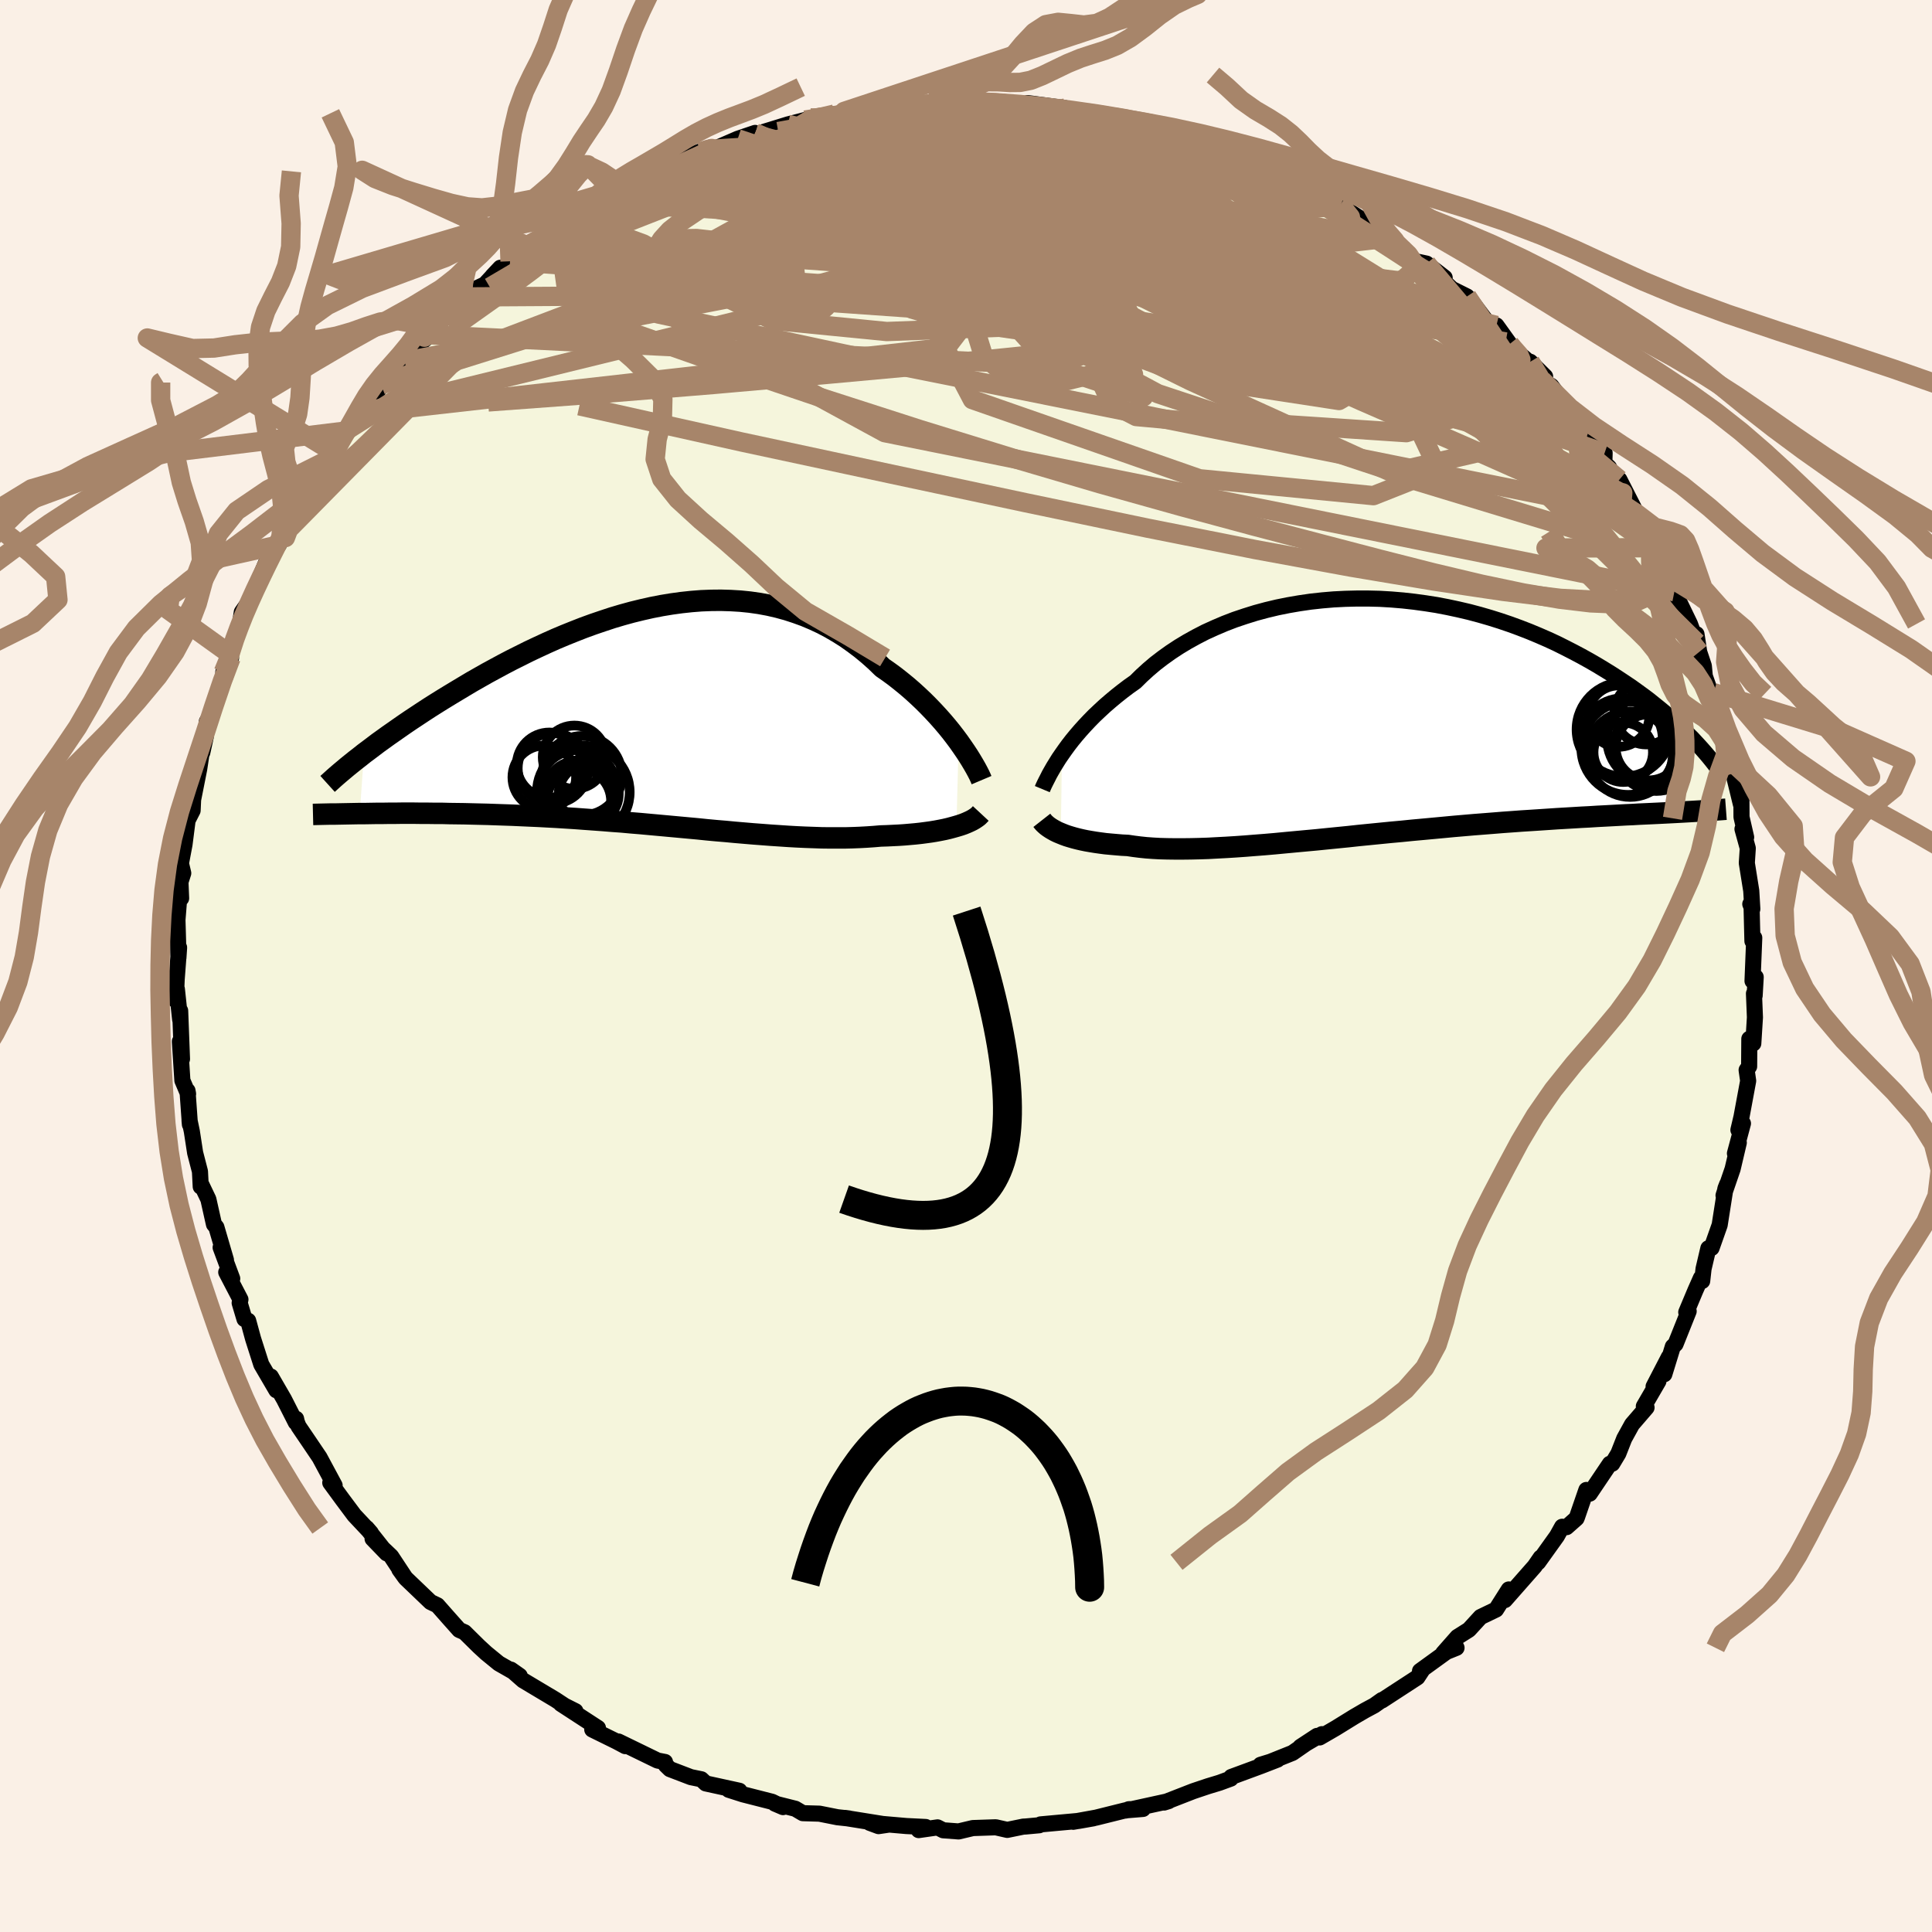 <svg xmlns="http://www.w3.org/2000/svg" width="500" height="500" viewBox="-100 -100 200 200"><defs><clipPath id="c"><path d="m30.35 2.67-.38-.51-.4-.52-.43-.53-.45-.53-.47-.53-.49-.53-.51-.53-.53-.53-.55-.52-.57-.52-.59-.51-.6-.49-.62-.49-.64-.47-.66-.46-.7-.68-.73-.65-.75-.62-.78-.59-.79-.56-.82-.52-.84-.49-.85-.45-.88-.41-.9-.38-.91-.33-.92-.3-.95-.26-.95-.22-.97-.18-.98-.14-.99-.1-1-.06-1.01-.03-1.01.01-1.02.04-1.02.08-1.03.11-1.02.14-1.03.17-1.03.2-1.02.23-1.02.25-1.02.28-1.01.3-1 .33-1 .34-.99.36-.97.38-.97.39-.95.4-.94.42-.93.43-.91.43-.9.45-.88.44-.86.45-.85.46-.83.45-.81.46-.79.45-.77.46-.75.45-.73.44-.72.44-.69.43-.68.43-.66.43-.65.43-.62.41-.62.42-.59.41-.57.4-.56.39-.54.39-.53.38-.5.38-.49.37-.47.35-.44 6.22h.57l.58-.01.6-.01h.61l.63-.01h.64l.66-.01h1.35l.7.01h.71l.73.01h.74l.75.02.77.01.78.01.8.02.81.02.84.02.84.03.86.03.88.03.88.04.9.04.91.04.92.05.94.05.94.06.95.06.95.07.97.07.97.07.97.08.98.07.98.09.98.08.98.09.99.09.98.09.98.09.98.09.98.09.97.1.97.09.96.08.95.09.94.08.94.08.93.07.91.07.91.06.89.06.88.05.87.04.86.03.84.03.82.01h1.6l.78-.02.76-.03.74-.04.73-.05.7-.06.64-.02.62-.03.61-.03.59-.04.58-.05.56-.05.55-.06.53-.07.51-.07.49-.08.48-.09.45-.09.43-.1.41-.11.39-.11"/></clipPath><clipPath id="b"><path d="m-31.27 3.77.33-.47.35-.48.38-.49.41-.5.43-.5.46-.51.48-.51.51-.52.54-.51.55-.51.59-.51.6-.5.63-.5.66-.5.68-.48.65-.64.69-.63.73-.62.77-.59.81-.58.85-.56.88-.53.92-.51.95-.49.99-.45 1.01-.43 1.04-.4 1.07-.36 1.09-.34 1.11-.3 1.13-.27 1.14-.23 1.16-.2 1.17-.17 1.19-.13 1.18-.1 1.2-.06 1.19-.03h1.2l1.19.03 1.19.07 1.19.1 1.17.13 1.17.16 1.15.18 1.15.22 1.12.24 1.11.26 1.09.29 1.07.31 1.05.33 1.03.35 1.01.37.98.38.96.4.94.41.91.42.88.44.86.44.83.44.81.45.78.45.76.46.73.45.71.46.68.45.67.45.64.46.62.45.6.45.57.46.56.45.53.44.52.45.49.44.47.43.45.43.43.43.42.41-1.17 7.67-.56.03-.58.03-.59.03-.62.03-.63.03-.65.03-.66.03-.68.04-.7.03-.72.04-.74.04-.75.04-.77.04-.79.05-.8.04-.82.05-.85.05-.86.05-.89.06-.9.06-.92.06-.95.06-.95.07-.98.07-.99.08-1.01.08-1.03.08-1.04.09-1.05.09-1.06.1-1.07.1-1.08.1-1.1.1-1.09.11-1.1.1-1.11.11-1.11.11-1.11.11-1.1.12-1.11.11-1.1.11-1.09.11-1.09.1-1.08.1-1.07.1-1.05.1-1.04.09-1.03.08-1 .08-.99.07-.97.06-.95.05-.92.05-.9.03-.87.02-.85.01h-.82l-.79-.01-.76-.02-.73-.04-.69-.05-.67-.07-.63-.08-.61-.09-.6-.03-.59-.05-.57-.05-.54-.05-.53-.07-.5-.07-.49-.08-.46-.08-.44-.09-.43-.1-.39-.1-.38-.11-.36-.11-.33-.12-.32-.13"/></clipPath><filter id="a"><feTurbulence baseFrequency=".05" numOctaves="3" result="noise" type="noise"/><feDisplacementMap in="SourceGraphic" in2="noise" scale="2"/></filter></defs><rect width="100%" height="100%" x="-100" y="-100" fill="linen"/><path fill="beige" stroke="#000" stroke-linejoin="round" stroke-width="1.667" d="m81.42 1.55.33-.4-.11 1.92-.07-.22.1 2.47-.17 2.7-.41-.48-.02 2.86-.26.37.16 1.12-.69 3.72-.32 1.36.47-.67-.83 3.1.4-1.11-.64 2.72-.94 2.74.37-1.16-.18.46-.59 3.76-.84 2.38-.33.03-.5 2.13-.14 1.26-.13-.32-.58 1.31-.94 2.24.25-.1-1.36 3.4-.28.26-.88 2.86.47-1.78-1.58 3.05.5-.55-1.51 2.6.28.13-1.5 1.74-.81 1.47-.61 1.55-.63 1.05-.25.01-2.08 3.09-.35-.38-.96 2.79-.06.15-1.03.91-.46-.04-.54.97-1.94 2.71.26-.49-.62.9-3.08 3.5.4-1.1-1.32 2.08-1.6.77-1.21 1.32-1.19.75-1.48 1.68 1.39-.56-.12-.25L47 72.98l.29-.19-.56.85-3.67 2.39-.01-.04-.79.56-.95.51-1.1.64-1.96 1.21-1.64.95.24-.34-2.23 1.31 1.72-1.13-2.54 1.76-2.7 1.08-.61.15 1.76-.54-1.7.66-3.09 1.14-.05.17-1.17.43-1.19.36-1.52.51-3.03 1.18.48-.15-4.48.98.36-.14 1.46-.03-1.84.15-3.01.75-2.37.43 2.09-.36-1.53.27-3.94.36-.14.09-1.42.13-.23.01-1.66.34-1.19-.27-2.37.08-1.48.35-1.59-.12-.59-.3-1.95.28.73-.32-2.01-.1-3.79-.33.92.34.94-.14-4.43-.71.44.06-1.21-.13-1.86-.37-1.72-.05-.78-.46-2.11-.53.84.36-1.13-.55-3.02-.77-1.47-.47 1.1.1-3.48-.76-.46-.43-1.08-.22-2.17-.83-.43-.42-.08-.32-.77-.15-4.05-1.97.71.48-.9-.48-2.52-1.24.59-.16-3.84-2.5 1.51.76-.81-.36-1.26-.83-3.35-2-1.26-1.11.91.64-.34-.24-1.82-1.04-1.31-1.07-.75-.69-1.49-1.47-.55-.24-1.14-1.28-1.12-1.27-.71-.34-2.57-2.46-.66-.91.59.82-1.44-2.18-1.92-1.82 1.46 1.51-2.07-2.62.44.51-1.72-1.83-1.21-1.62-1.28-1.75.45.28-1.56-2.9-1.04-1.54-1.14-1.68-.18-.46-.07-.32-.03.38-1.22-2.4-1.36-2.35.57 1.42-1.56-2.67-.85-2.66-.51-1.87-.38-.17-.5-1.67.08-.36-1.47-2.82.62.66-1.2-3.22.55 1.29-.99-3.39-.25-.3-.58-2.59-.75-1.57-.04.26-.08-1.57-.5-1.93-.34-2.21-.24-1.15.04.43-.25-3.5.06.33-.59-1.39-.26-4.04.22 1.82-.19-5v.92l-.34-3.16-.11 1.17.09-2.18.25-3.29-.07 1.05-.04-1.83-.06-2.08.22-2.75.16.51-.07-1.69.29-.91-.24-1.01.37-1.96.32-2.5.52-1.02.06-1.34-.11.73.73-3.68.35-2.31-.03.61.36-1.64.11-1.57.48-.81.54-1.89.92-2.03-.23-.4.8-1.46-.28-.51.71-1.75.41-.7.27-1.78.89-1.28 1.12-2.19-.4.49 1.34-3.16 1.52-2.05-.64 1.23.33-1.42.88-1.69.84-1.21 1.7-2.39-.53.86.84-2.01.69-.62.34-.31.66-.75 1.17-2.25 1.5-2.09-.16.29 1.63-1.66.71-1.31.32-.25 2.22-2.45-.1.25 1.54-1.8 1.09-.94-.59.25 2.03-2.32 1.75-1.48.14-.37.27-.32 2.07-.98 1.59-1.72-.81.86 2.52-1.96-.7.43 1.73-1.61 1.19-.51 1.76-.69 2.27-1.93-.35-.22 1.93-.66 1.16-.97.98-.72.53.02 1.21-.85.74-.01.13-.29 2.93-1.34 2.22-.66-.69-.16 2.96-1.17-1.18.48 1.63-.34 2.42-1.05 1.8-.61-.2.5.2-.33 3.4-1.05 1.95-.5.42-.15-.6.2 3.04-.62-.49.41 4.92-.81-3.42.12 4.33-.26 1.08-.29h1.5l2.32-.27h.02l-.12-.21 3.76-.1.9.02 1.63.25-.26-.18 3.48.36.73.09-1.19.14.81-.41 3.89.52.73.34 1.33.27 1.14-.07-.55.13 2.21.43 1.85.44.21-.2 1.46.41 1.67.2.33.26.64.25 4.5 1.39-2.11-.44 1.55.08 1.92 1.42 1.64.35.91.29 2.8 1.04.55.27-.93.05 2.76.82.48.67 2.82 1-.35.04.81.72.14-.06 2.93 1.91-.73-.54 3.03 1.95 1.05 1.06-.8-.78 2.16 2.13 1.26.27 1.87 1.45-1.08-.56 1.83 1.73 1.56.78.62.7 1.82 2.42.61-.12 1.38 1.92-.42-.21 3 2.59-.46-.54 1.54 1.53-.31.38.96.6 2.85 3.86.22.58-.59-1.45 2.04 3.74.99.2-.03 1.03.49.47 1.32 2.68-.25-1.42 2.13 4.17-.31-.63 1.53 2.62.29.89.2.34.44.41-.37.2 1.04 1.98.74 1.63 1.61 3.33.71 1.93-.03-.87.28 1.84.48 1.44.1 1.06.9 2.55.54.91-.53-1.75.97 3.13.56 1.45.75 3.7-.56-1.1v-.18l1.1 4.53.06-.58.01 1.93.48 2.09-.38-.85.55 1.99-.1 1.53.46 2.88.11 1.88-.21-.51.13.18.09 3.65.19-.34-.18 4.47.33-.4" filter="url(#a)"/><path fill="#fff" d="m-31.27 3.77.33-.47.35-.48.38-.49.41-.5.43-.5.46-.51.48-.51.51-.52.54-.51.55-.51.59-.51.6-.5.63-.5.66-.5.68-.48.65-.64.69-.63.73-.62.77-.59.81-.58.85-.56.88-.53.92-.51.95-.49.99-.45 1.01-.43 1.04-.4 1.07-.36 1.09-.34 1.11-.3 1.13-.27 1.14-.23 1.16-.2 1.17-.17 1.19-.13 1.18-.1 1.2-.06 1.19-.03h1.2l1.19.03 1.19.07 1.19.1 1.17.13 1.17.16 1.15.18 1.15.22 1.12.24 1.11.26 1.09.29 1.07.31 1.05.33 1.03.35 1.01.37.98.38.96.4.94.41.91.42.88.44.86.44.83.44.81.45.78.45.76.46.73.45.71.46.68.45.67.45.64.46.62.45.6.45.57.46.56.45.53.44.52.45.49.44.47.43.45.43.43.43.42.41-1.17 7.67-.56.03-.58.03-.59.03-.62.03-.63.03-.65.03-.66.03-.68.04-.7.03-.72.04-.74.04-.75.04-.77.04-.79.05-.8.04-.82.05-.85.05-.86.05-.89.06-.9.06-.92.06-.95.06-.95.07-.98.07-.99.08-1.01.08-1.03.08-1.04.09-1.05.09-1.06.1-1.07.1-1.08.1-1.1.1-1.09.11-1.1.1-1.11.11-1.11.11-1.11.11-1.1.12-1.11.11-1.1.11-1.09.11-1.09.1-1.08.1-1.07.1-1.05.1-1.04.09-1.03.08-1 .08-.99.07-.97.06-.95.05-.92.05-.9.03-.87.02-.85.01h-.82l-.79-.01-.76-.02-.73-.04-.69-.05-.67-.07-.63-.08-.61-.09-.6-.03-.59-.05-.57-.05-.54-.05-.53-.07-.5-.07-.49-.08-.46-.08-.44-.09-.43-.1-.39-.1-.38-.11-.36-.11-.33-.12-.32-.13" filter="url(#a)" transform="translate(41.2 -25.7)"/><path fill="#fff" d="m30.35 2.67-.38-.51-.4-.52-.43-.53-.45-.53-.47-.53-.49-.53-.51-.53-.53-.53-.55-.52-.57-.52-.59-.51-.6-.49-.62-.49-.64-.47-.66-.46-.7-.68-.73-.65-.75-.62-.78-.59-.79-.56-.82-.52-.84-.49-.85-.45-.88-.41-.9-.38-.91-.33-.92-.3-.95-.26-.95-.22-.97-.18-.98-.14-.99-.1-1-.06-1.01-.03-1.01.01-1.02.04-1.02.08-1.03.11-1.02.14-1.03.17-1.03.2-1.02.23-1.02.25-1.02.28-1.01.3-1 .33-1 .34-.99.36-.97.38-.97.39-.95.4-.94.42-.93.43-.91.43-.9.45-.88.44-.86.45-.85.46-.83.45-.81.46-.79.45-.77.46-.75.45-.73.44-.72.44-.69.43-.68.43-.66.43-.65.43-.62.41-.62.42-.59.41-.57.4-.56.39-.54.39-.53.38-.5.38-.49.37-.47.35-.44 6.22h.57l.58-.01.6-.01h.61l.63-.01h.64l.66-.01h1.35l.7.01h.71l.73.01h.74l.75.02.77.01.78.01.8.02.81.02.84.02.84.03.86.03.88.03.88.04.9.04.91.04.92.05.94.05.94.06.95.06.95.07.97.07.97.07.97.08.98.07.98.09.98.08.98.09.99.09.98.09.98.09.98.09.98.09.97.1.97.09.96.08.95.09.94.08.94.08.93.07.91.07.91.06.89.06.88.05.87.04.86.03.84.03.82.01h1.6l.78-.02.76-.03.74-.04.73-.05.7-.06.64-.02.62-.03.61-.03.59-.04.58-.05.56-.05.55-.06.53-.07.51-.07.49-.08.48-.09.45-.09.43-.1.41-.11.39-.11" filter="url(#a)" transform="translate(-31.11 -25.89)"/><g fill="none" stroke="#000" transform="translate(41.2 -25.7)"><path stroke-linejoin="round" stroke-width="1.667" d="m-33.3 7.39.1-.24.13-.28.15-.3.17-.33.18-.36.22-.39.23-.4.26-.42.28-.45.31-.45.33-.47.35-.48.38-.49.41-.5.43-.5.46-.51.48-.51.51-.52.54-.51.55-.51.59-.51.6-.5.63-.5.66-.5.68-.48.65-.64.69-.63.73-.62.77-.59.81-.58.85-.56.88-.53.92-.51.95-.49.99-.45 1.01-.43 1.04-.4 1.07-.36 1.09-.34 1.11-.3 1.13-.27 1.14-.23 1.16-.2 1.17-.17 1.19-.13 1.18-.1 1.2-.06 1.19-.03h1.2l1.19.03 1.19.07 1.19.1 1.17.13 1.17.16 1.15.18 1.15.22 1.12.24 1.11.26 1.09.29 1.07.31 1.05.33 1.03.35 1.01.37.98.38.96.4.94.41.91.42.88.44.86.44.83.44.81.45.78.45.76.46.73.45.71.46.68.45.67.45.64.46.62.45.6.45.57.46.56.45.53.44.52.45.49.44.47.43.45.43.43.43.42.41.39.42.37.4.36.4.34.39.32.38.3.37.29.37.27.36.25.35.24.34" filter="url(#a)"/><path stroke-linejoin="round" stroke-width="2.222" d="m-33.35 10.62.11.14.12.14.15.14.16.14.19.14.21.14.22.13.25.14.27.13.29.12.32.13.33.12.36.11.38.11.39.1.43.1.44.09.46.08.49.08.5.07.53.07.54.05.57.05.59.05.6.03.61.09.63.08.67.07.69.05.73.04.76.02.79.01h.82l.85-.01.87-.02.9-.03.92-.05.95-.05.97-.06.99-.07 1-.08 1.03-.08 1.04-.09 1.05-.1 1.07-.1 1.08-.1 1.09-.1 1.09-.11 1.1-.11 1.11-.11 1.1-.12 1.11-.11 1.11-.11 1.11-.11 1.1-.1 1.09-.11 1.1-.1 1.08-.1 1.07-.1 1.06-.1 1.05-.09 1.04-.09 1.03-.08 1.01-.08.99-.08.98-.07.95-.07.95-.06.92-.06.9-.06.89-.06.86-.05.85-.05.82-.05.8-.04.79-.05.77-.04.75-.04.74-.04.72-.04.7-.03.68-.04.66-.03.65-.03.63-.03.62-.03.59-.03.58-.03.56-.03.54-.03.53-.03.51-.03.5-.03.47-.03.46-.03.45-.03.43-.03.41-.03.4-.03" filter="url(#a)"/><circle cx="27.341" cy="3.148" r="4.838" clip-path="url(#b)" filter="url(#a)"/><circle cx="26.836" cy="3.578" r="3.076" clip-path="url(#b)" filter="url(#a)"/><circle cx="29.836" cy="2.158" r="4.67" clip-path="url(#b)" filter="url(#a)"/><circle cx="29.216" cy="-.522" r="3.29" clip-path="url(#b)" filter="url(#a)"/><circle cx="26.361" cy="-.167" r="3.178" clip-path="url(#b)" filter="url(#a)"/><circle cx="27.546" cy="3.773" r="4.426" clip-path="url(#b)" filter="url(#a)"/><circle cx="29.471" cy="3.063" r="3.42" clip-path="url(#b)" filter="url(#a)"/><circle cx="26.896" cy="1.213" r="4.888" clip-path="url(#b)" filter="url(#a)"/><circle cx="26.731" cy="2.193" r="4.196" clip-path="url(#b)" filter="url(#a)"/><circle cx="30.251" cy="3.183" r="4.4" clip-path="url(#b)" filter="url(#a)"/></g><g fill="none" stroke="#000" transform="translate(-31.11 -25.89)"><path stroke-linejoin="round" stroke-width="2.222" d="m32.72 6.65-.11-.26-.14-.3-.17-.33-.2-.37-.23-.4-.25-.42-.28-.45-.31-.47-.33-.48-.35-.5-.38-.51-.4-.52-.43-.53-.45-.53-.47-.53-.49-.53-.51-.53-.53-.53-.55-.52-.57-.52-.59-.51-.6-.49-.62-.49-.64-.47-.66-.46-.7-.68-.73-.65-.75-.62-.78-.59-.79-.56-.82-.52-.84-.49-.85-.45-.88-.41-.9-.38-.91-.33-.92-.3-.95-.26-.95-.22-.97-.18-.98-.14-.99-.1-1-.06-1.01-.03-1.01.01-1.02.04-1.02.08-1.03.11-1.02.14-1.03.17-1.03.2-1.02.23-1.02.25-1.02.28-1.01.3-1 .33-1 .34-.99.36-.97.38-.97.39-.95.4-.94.42-.93.43-.91.43-.9.45-.88.44-.86.45-.85.46-.83.45-.81.46-.79.45-.77.46-.75.45-.73.44-.72.44-.69.43-.68.43-.66.43-.65.43-.62.41-.62.42-.59.41-.57.4-.56.39-.54.39-.53.38-.5.38-.49.37-.47.35-.45.36-.44.34-.41.33-.41.33-.38.32-.37.31-.35.3-.33.29-.32.29-.31.28m67.62 3.06-.13.14-.15.15-.19.14-.21.14-.24.14-.27.13-.29.13-.32.13-.35.12-.37.11-.39.11-.41.11-.43.1-.45.09-.48.09-.49.08-.51.07-.53.07-.55.06-.56.05-.58.05-.59.04-.61.03-.62.03-.64.02-.7.06-.73.05-.74.04-.76.03-.78.02h-1.6l-.82-.01-.84-.03-.86-.03-.87-.04-.88-.05-.89-.06-.91-.06-.91-.07-.93-.07-.94-.08-.94-.08-.95-.09-.96-.08-.97-.09-.97-.1-.98-.09-.98-.09-.98-.09-.98-.09-.99-.09-.98-.09-.98-.08-.98-.09-.98-.07-.97-.08-.97-.07-.97-.07-.95-.07-.95-.06-.94-.06-.94-.05-.92-.05-.91-.04-.9-.04-.88-.04-.88-.03-.86-.03-.84-.03-.84-.02-.81-.02-.8-.02-.78-.01-.77-.01-.75-.02h-.74l-.73-.01h-.71l-.7-.01h-1.35l-.66.01h-.64l-.63.01h-.61l-.6.01-.58.01h-.57l-.55.01-.53.01-.52.01-.51.01-.49.01h-.48l-.46.01-.45.01-.43.01-.42.01" filter="url(#a)"/><circle cx="-8.87" cy="8.389" r="3.804" clip-path="url(#c)" filter="url(#a)"/><circle cx="-11.645" cy="5.424" r="3.65" clip-path="url(#c)" filter="url(#a)"/><circle cx="-8.505" cy="7.889" r="4.8" clip-path="url(#c)" filter="url(#a)"/><circle cx="-7.945" cy="8.084" r="3.11" clip-path="url(#c)" filter="url(#a)"/><circle cx="-9.43" cy="4.274" r="3.276" clip-path="url(#c)" filter="url(#a)"/><circle cx="-8.63" cy="6.189" r="4.11" clip-path="url(#c)" filter="url(#a)"/><circle cx="-12.55" cy="6.359" r="3.294" clip-path="url(#c)" filter="url(#a)"/><circle cx="-9.09" cy="7.619" r="4.088" clip-path="url(#c)" filter="url(#a)"/><circle cx="-8.96" cy="8.809" r="3.332" clip-path="url(#c)" filter="url(#a)"/><circle cx="-12.02" cy="5.089" r="3.372" clip-path="url(#c)" filter="url(#a)"/></g><g fill="none" stroke="#A7856A" stroke-linejoin="round" stroke-width="2"><path d="m-40.25-77.69.44-.4 1.24-.68 1.46-.76 1.48-.75 1.47-.7 1.47-.66 1.46-.64 1.41-.62 1.32-.59 1.12-.51.79-.39.36-.22-.09-.02-.44.11-.74.24" filter="url(#a)"/><path d="m-40.25-77.69.63-.36 1.79-.54 2.38-.55 2.79-.5 3.16-.42 3.57-.37 3.98-.37 4.4-.39 4.71-.41 4.94-.42 5.05-.39 5.12-.33L7.46-83l5.19-.25 5.09-.27 4.87-.26" filter="url(#a)"/><path d="m-16.66-87.57 2.01-.32 1.32-.14.97-.09.71-.03.51.07.27.16-.07.27-.52.41-.99.57-1.5.74-2 .95-2.59 1.19-3.24 1.43-3.95 1.66-4.65 1.88-5.31 2.08-6.03 2.32m68.87-9.48 1.42.36 1.3.43 1.05.42.77.39.57.35.41.33.23.29.01.23-.25.17-.54.1-.82.03-1.13-.03-1.46-.1-1.83-.18-2.26-.29-2.68-.41-3.14-.52-3.62-.66-4.18-.79-4.84-.93-5.47-1.08-5.68-1.25" filter="url(#a)"/><path d="m-40.6-77.91 1.69-.72 1.53-.74 1.52-.65 1.62-.6 1.78-.59 1.95-.64 2.13-.68 2.26-.72 2.3-.73 2.26-.69 2.17-.66 2.06-.6 1.92-.56 1.76-.52 1.57-.47 1.35-.4 1.14-.34.93-.27.57-.21.08-.09" filter="url(#a)"/><path d="m-9.19-88.59-.86.01 1.41-.08 1.98-.07 2.07-.04 2.01-.01 1.98.03 1.98.05 2 .08 1.97.1 1.87.12 1.71.13 1.48.11 1.25.09 1.01.08.79.06.58.04.28.02-.15-.05-.51-.16m-40.16 3.36.24.29 2.19.16 3.26.3 3.91.58 4.48.85 5.08 1.06 5.66 1.23 6.14 1.4 6.48 1.55 6.82 1.75 7.18 1.94 7.52 2.11 7.72 2.19 7.74 2.24m-92.2-8 1.73-.96 1.59-1.07 1.47-.96 1.44-.87 1.41-.8 1.34-.72 1.22-.64 1.1-.55.99-.49.87-.42.7-.34.43-.21-.03.01-.61.28-1.17.53-1.47.66" filter="url(#a)"/><path d="m44.26-75.11 1.54 1.48.63.94-.18.75-.82.73-1.35.79-1.89.85-2.48.91-3.14.91-3.84.9-4.58.87-5.35.84-6.11.81-6.91.78-7.72.78-8.55.8-9.38.86-10.26.91-11.16.91-12.18.9M71.55-42.35l.4 1.7-.69 1.48-1.9 1.01-3.23.35-4.6-.25-5.93-.72-7.24-1.08-8.52-1.43-9.85-1.81-11.22-2.23-12.6-2.63-13.98-2.98-15.39-3.3-16.82-3.75" filter="url(#a)"/><path d="m71.92-42.55-.1.69-.02 1.22-.28 1.29-.78 1.04-1.4.62-2.03.21-2.64-.11-3.21-.38-3.77-.65-4.34-.91-4.93-1.17-5.55-1.41-6.2-1.62-6.89-1.81-7.6-2.05-8.32-2.33-9-2.65-9.64-2.97-10.25-3.3-10.84-3.67-11.49-4.03m76-12.11.59.41.56.7.11.72-.44.68-1.03.63-1.63.59-2.25.54-2.88.52-3.57.51-4.3.5-5.06.51-5.82.53-6.58.51-7.36.47-8.17.36-9.02.24-9.95.16-11.07.2m56.21-17.4.58-.01.88.16.86.24.73.27.56.3.35.3.07.28-.2.28-.5.26-.83.23-1.22.2-1.67.14-2.16.07h-2.67l-3.15-.05-3.67-.08-4.26-.11-4.99-.12-5.71-.17-6.04-.34" filter="url(#a)"/><path d="m-40.25-77.69.67-.29 1.9-.35 2.58-.24 3.08-.05 3.56.12 4.05.25 4.57.34 5.1.39 5.55.47 5.93.55 6.19.65 6.4.74 6.58.82 6.78.84 6.93.81 6.99.77 6.94.81" filter="url(#a)"/><path d="m18.65-87.06 1.15.23.82.34.72.42.5.46.23.47-.04.51-.28.55-.56.58-.88.59-1.29.6-1.73.62-2.18.65-2.64.69-3.13.75-3.65.8-4.18.86-4.72.91-5.25.95-5.72.98-6.17.99-6.68 1-7.3 1.03-8.16 1.13" filter="url(#a)"/><path d="m-40.25-77.69.55-.32 1.52-.42 1.94-.35 2.22-.19 2.49-.05 2.81.06 3.15.13 3.5.17 3.8.22 4.02.27 4.18.33 4.32.41 4.45.47 4.58.53 4.7.59 4.8.65 4.86.68 4.89.7 4.91.68 4.87.65 4.75.61 4.59.55 4.45.55" filter="url(#a)"/><path d="m-42.52-75.76 1.66-1.32 1.59-.84 1.91-.72 2.2-.66 2.42-.62 2.62-.57 2.82-.56 3.04-.58 3.24-.61 3.4-.65 3.5-.66 3.5-.64 3.45-.6 3.38-.56 3.33-.52 3.26-.48 3.14-.44 2.86-.39 2.39-.41M-5.7-89.02l1.53-.18 1.04-.12 1.2-.08 1.37-.04H.81l1.24.04 1.04.05.81.07.57.07.36.07.16.09-.04.1-.31.13-.66.13-1.07.14-1.5.14-1.92.16-2.31.15-2.78.15-3.29.13-3.7.1m76.04 31.54.01.16.02.24-.06.37-.35.21-.79-.1-1.24-.42-1.68-.76-2.16-1.08-2.68-1.45-3.25-1.87-3.88-2.36-4.56-2.9-5.22-3.48-5.86-4.03-6.5-4.52-7.18-5.01m-58.32 5.49.49-.4 1.38-.67 1.69-.75 1.83-.74 1.96-.71 2.08-.71 2.22-.75 2.33-.79 2.37-.81 2.32-.8 2.19-.75 2-.66 1.78-.57 1.51-.49 1.16-.42.77-.34.66-.25" filter="url(#a)"/><path d="m-37.51-79.54.79-.48.65-.29.57-.21.5-.14.42-.07.24.05-.07.25-.52.53-1.02.85-1.53 1.22-2.02 1.61-2.53 1.98-3.08 2.36-3.76 2.78-4.45 3.16m37.26-21.83.45-.01 1.33-.16 1.51-.2 1.49-.2 1.45-.21 1.39-.19 1.3-.16 1.13-.13.86-.1.55-.04h.21l-.11.06-.48.12-.89.18-1.36.22-1.86.26-2.28.26-2.53.23" filter="url(#a)"/><path d="m-5.7-89.02 1.48-.18.88-.11.93-.07.97-.02.81.05.52.1.13.15-.29.19-.75.23-1.23.28-1.7.35-2.16.42-2.66.49-3.3.54-4.19.64-5.27.82m42.18-1.46 1.26.46 1.04.45.43.35.05.34-.24.35-.59.35-1.08.31-1.71.25-2.41.2-3.11.15-3.81.12-4.5.07-5.29.03-6.16-.03-6.98-.14-7.75-.25" filter="url(#a)"/><path d="m18.65-87.06.95.25.27.4-.21.54-.84.63-1.61.72-2.38.83-3.16.98-4.02 1.12-4.96 1.26-6.01 1.35-7.11 1.43-8.2 1.51-9.23 1.58-10.26 1.7" filter="url(#a)"/><path d="m67.89-48.93.1-.05-.06.7-.68.41-1.41-.09-2.18-.66-2.97-1.2-3.75-1.65-4.53-2.01-5.31-2.32-6.14-2.67-7.02-3.15-7.99-3.77-9.1-4.52-10.22-5.25-11.2-5.91M11-88.47l1.28.3 1.4.54 1.76.83 2.17 1.08 2.51 1.28 2.73 1.43 2.91 1.59 3.06 1.74 3.19 1.87 3.29 1.97 3.33 2.04 3.33 2.06 3.28 2.04 3.21 1.99 3.06 1.84 2.8 1.58 2.65 1.47M5.57-88.92l1.41-.1 1.53.18.94.24.3.23-.28.21-.76.22-1.24.27-1.8.3-2.41.34-3.09.36-3.85.4-4.72.48-5.63.55-6.26.49m4.23-3.02.41-.01 1.23-.15 1.33-.18 1.2-.18 1.02-.15.83-.11.59-.06h.23l-.24.09-.83.21-1.47.35-2.05.47-2.55.55-3.08.56" filter="url(#a)"/><path d="m6.76-89.06-.17.06 1.28.16 1.87.3 1.95.39 1.84.4 1.72.41 1.65.41 1.62.39 1.55.38 1.45.34 1.24.29.97.22.65.14.32.05.03-.04-.24-.12-.7-.26m-60.32 5.28.69-.21.83-.36.93-.41 1.04-.47 1.05-.47.92-.39.69-.27.44-.12.18.06-.07.21-.32.38-.6.54-.91.7-1.22.88-1.58 1.06-2 1.28-2.49 1.52-3.01 1.77-3.46 2.01-3.87 2.28m40.1-18.32-.76.07 1.73.09 2.51.2 2.78.31 2.92.43 3.06.53 3.26.63 3.43.71 3.56.79 3.6.84 3.55.87 3.45.85 3.28.81 3.05.74 2.84.65 2.74.6m-62.31-5.25.04.2 1.55-.12 2.19-.13 2.44-.01 2.67.11 2.93.19 3.19.27 3.39.36 3.52.46 3.64.54 3.76.6 3.86.64 3.94.64 4 .64 4.02.64 4.03.67 3.98.69 3.87.71 3.67.7 3.43.65 3.38.66" filter="url(#a)"/><path d="m15.13-87.71 1.22.24.74.14.5.14.2.18-.16.19-.61.21-1.14.19-1.75.15-2.39.1-3.05.06-3.74-.01-4.45-.11-5.19-.24-6.11-.33m36.03 1.48 1.82 1.1 1.9.95 1.97.98 1.97 1.06 1.94 1.13 1.93 1.2 1.98 1.25 1.99 1.28 1.91 1.23 1.75 1.13 1.52.99 1.3.81 1.02.6.68.35.17.04" filter="url(#a)"/><path d="m18.65-87.06 1.09.22.67.3.47.37.11.37-.34.35-.8.36-1.26.38-1.75.38-2.34.35-3.06.32-3.82.27-4.59.23-5.31.21-6.08.22-7.01.26-8.34.37" filter="url(#a)"/><path d="m56.29-64.39.35.43.59.67.21.51-.17.36-.48.29-.8.2-1.17.02-1.63-.22-2.15-.52-2.7-.8-3.26-1.09-3.82-1.38-4.41-1.66-5.01-1.94-5.67-2.24-6.39-2.55-7.11-2.87-7.77-3.24-8.45-3.59m20.53-3.26.6-.01.96.18.98.24.94.3.84.31.7.32.52.3.35.29.16.28-.07.25-.33.22-.67.16-1.05.12-1.44.06-1.85.02-2.26-.04-2.69-.09-3.13-.16-3.59-.24-4.02-.32-4.39-.41-4.7-.51-5.12-.58" filter="url(#a)"/><path d="m10.27-88.81-3.34.6-6.62 1.97-4.62 3.51 1.45 4.36L3.57-74l6.86 3.32 4.05 1.45 1.34-.53.7-1.89 1.75-2.33 2.98-1.92 3.31-1.01 2.69.05 1.65.94.46 1.46-1.31 1.53-4.36 1.14-8.71.48-12.17-.2-10.27-.54.16-.68 9.79-2.33-24.32-11.18m84.91 29.19 1.12 12.18-19.39-5.89-21.55-9.8-11.48-5.67.92-.94 9.53 1.66 12.47 2.38 10.96 2.08 7.36 1.31 3.71.45 1.14-.15.26.13 1.31 1.83 1.73 2.07-9.31-13.9" filter="url(#a)"/><path d="m-52.14-69.26 11.14-.07 12.71-4.6 7.21-3.97 7.09-3.2 8.18-1.84 8.08.39 6.29 2.73 2.64 3.71-1.96 2.31-4.96-.97-3.91-3.9.16-4.3 2.51-2.16 2.38-.09 20.37.26" filter="url(#a)"/><path d="m-3.36-89.29 36.8 18.55 10.92 7.06-5.73-2.26-15.22-4.13L4.98-72.3l-14.89.27-6.41 1.72 2.71 1.65 7.95.56 7.31-.75 2.21-1.79-3.93-2.71-8.86-3.4-13.63-2.83-11.36-1.81" filter="url(#a)"/><path d="M67.64-50.35 46.42-68.09 34.64-74l-13.92-4.43-11.43-3.33-5.57-1.42.29.88 4.37 2.96 5.42 4.07 2.84 3.62-2.18 1.81-6.27-.4-5.71-1.86.97-2.19 11.66-1.63 19.17-.07 9.73.6" filter="url(#a)"/><path d="m-3.38-89.29 8.62 3.83.83 4.44-10.4 3.21-9.18 1.25-.78-.57 7.62-.87 12.78.76 14.44 3.25 13.08 4.95 9.04 4.6 3.09 2.2-3.06-1.08-6.68-3.37-5.31-3.23 1.32-.27 9.7 4.2L55.11-59l7.61 3.56-4.31-7.11" filter="url(#a)"/><path d="m45.06-74.33 16.77 22.6-.52-.54-4.91-5.45-4.47-3.93-3.43-2.07-3.1-1.54-3.45-1.8-4.09-1.9-4.81-1.35-5.6-.35-6.34.46-6.44.63-5.07.19-1.81-.35 2.76-.44 7 .07 9.23.97 8.6 1.92 5.74 2.81 1.66 3.38-4.17 2.48-14.89-2.28L-6.1-71.8l-20.4-12.92" filter="url(#a)"/><path d="m-58.1-62.6 40.55-7.85-.31-2.9-5.7-1.47-4.34-.49-1.65.03.52.5 1.51 1.11 1.56 1.51 1.44 1.44 1.86.98 2.76.53 3.24.42 2.16.55-.43.37-2.73-.57-2.24-2.04 1.51-2.98 4.92-2 3.44 1.38 4.24 4.41 49.8-5.72" filter="url(#a)"/><path d="m-21.83-86.24 37.52 15.97 1.53 3.42-3.93-.55-1.32-2.68 2.97-2.71 4.76-1.48 2.98-.21-.75.52-4 .8-5.25.83-4.53.72-2.98.43-1.7.03-1.02-.26-.69-.14-.45.35-.04.74 1.26.4 4.37-.89 8.23-2.77 8.18-4.57 1.74-4.94 2.1-.67" filter="url(#a)"/><path d="M63.08-57.05 7.91-74.11l-13.44-5.18 5.23.28 10.65 3.13 8.87 3.27 4.93 1.97 2.61 1.1 2.82 1.43 3.9 2.41 3.58 2.97.91 2.35-3.18.64-6.72-1.56-8.04-3.47-6.74-4.5-3.85-4.49-.97-3.6.76-2.15 1.49-.29 2.71 1.99 6.56 4.48 13.05 6.49 17.65 8.7 24.96 24.66" filter="url(#a)"/><path d="m12.92-88.14-6.52-.42-.31 1.68 5.79 4.75 6.54 5.83 3.63 4.01.22.79-2.92-1.86-6.24-2.76-9.34-1.93-10.46-.23-8.44 1.26-4.95 2.15-4.75 2.86-10.9 4.02-16.98 5.33-11.51 7.28" filter="url(#a)"/><path d="M5.57-88.92.84-75.31l3.42 8.32.72-1.27 2.52-4.9 3.84-4 2.62-1.72.02.09-1.92.82-2.19.7-1.36.23-.71-.2-1.09-.33-2.18-.14-2.99.15-2.77.22-1.7-.18-.92-.89-1.42-1.38-2.95-1.01-3.77.22-2.28 1.43.22 1.16.97-1.61 18.65-9.32" filter="url(#a)"/><path d="m-55.47-65.34 64.01 3.15 9.84 3.27-3.11-2.17-.43-3.18.43-1.71-1.42-.14-1.95.66-.3.59.87-.19-.8-1.33-4.5-2.3-6.82-2.54-4.83-1.54 1.18.94 8.17 4.58 14.98 8 24.45 8.11 19.37-4.46" filter="url(#a)"/><path d="m-47.2-72.95 59.72 4.31 10.76-2.5-.02 2.03-1.28 3.31.1.95 2.04-1.79 3.52-2.79 4.15-2.07 3.87-.88 2.81-.16 1.66.11 1.26.58 1.57 1.34 1.01 1.15-1.69-.9-1.58-.99 22.38 14.2" filter="url(#a)"/><path d="m-37.51-79.54 26.89-5.37 10.87-.57 11.39 3.13 12.62 5.9 11.67 6.71 8.44 5.23 3.61 2.22-1.7-1.06-6.23-3.57-8.98-4.78-9.51-4.59-8.05-3.33-5.25-1.55-1.84.14 1.5 1.34 4.38 2.06 6.63 2.73 8.41 3.82L37-66.01l8.4 4.85-.23.48-21.44-8.16-57.65-12.55" filter="url(#a)"/><path d="m38.18-79.41-44.36 7.79L.66-58.63l23.5 8.19 18.01 1.75 6.74-2.67-2.04-4.31-6.28-3.87-7.29-2.47-7.4-1.28-8.04-.97-8.97-1.66-8.82-2.87-6.58-3.94-2.75-4.28.95-3.7 2.96-2.36 3.3-.57L1.6-82.2l5.02 3.36 5.69 4.31 6.09 3.32 37.47 6.61" filter="url(#a)"/><path d="m38.64-78.65-24.81-5.53 1.22 1.29 7.34 4.87 6.17 6.21L32.28-66l1.03 3.97-2.36 1.05-5.89-2.08-7.71-4.12-6.94-4.29-5.04-3-4.52-1.67-5.36-1.48-3.99-2.15 1.34-2.18.46.06-33.55 4.2" filter="url(#a)"/><path d="M75.9-32.51 56.91-55.9l-8.55-5.22-11.24-1.43-14.85-1.32L8-65.46l-9.6-1.38L-5.58-68l.01-1.43 1.72-2.11 1.84-2.7 1.23-2.81.27-2.38-.96-1.66-2.24-.93-3.23-.36-3.45.07-2.63.42-.65.61 2.39.51 6.03.35 9.4.93 12.06 2.9 12.89 3.04-8.45-13.05" filter="url(#a)"/><path d="m-36-80.24 46.83 8.68 5.65 3.15-9.65 2.16-15.03.57-11.81-1.16-4.84-2.38 1.12-2.54 4.12-1.7 4.49-.55 3.16.13 1.08.04-.85-.66-1.77-1.46-1.52-1.84-1.13-1.34-1.78.12-2.83 1.89-5.12 3.82-34.66 13.16" filter="url(#a)"/><path d="m-9.19-88.59 41.12 16.56 10.23 4.97-4.35-1.67-5.43-1.38-2.22.6-.82 1.06-2.29-.14-4.71-1.82-6.02-2.85-5.45-2.84-3.59-2.08-1.59-1.05-.42-.19-.46.4-1.55.87-3.1 1.34-3.95 1.67-2.95 1.44.14.17 3.59-2 5.13-3.81 6.12-3.1 13.82 2.37L54.3-66.19" filter="url(#a)"/><path d="m54.3-66.19-19.78-4.66-19.17.77-2.03 5.33 4.02 3.51-.42-1.14-6.03-4.49-7.53-5.01L-2-75.35l-2.39-1.33-.67.21-.25.71.08.51 1.46.25 3.77.31 5.39.48 3.79.23-2.6-.48-10.32-.42-4.18.88 46.7-4.71" filter="url(#a)"/><path d="m-16.06-87.77-2.27 12.54 14.6.79 5.58.51-.61 2.04-1.87 1.69.13.08 3.4-1.14 5.85-1.35 6.01-.93 3.49-.61-1.03-.72-6.03-1.06-9.54-1.2-9.73-.81-5.89.19 1.09 1.46 8.78 2.31 12.29 1.84-.65-.06-53.01-2.36" filter="url(#a)"/><path d="m-18.43-87.12 24.86 5.57 1.92 5.19-5.14 1.45-1.08.74 3.1 1 4.19.42 3.61-.63 3.16-1.03 3.54-.31 4.57 1.01 5.4 1.94 5 1.78 2.62.62-1.81-.73-7.4-1.48-12.27-1.73-12.73-2.15-3.76-2.99 14.44-2.96 19.26-.54" filter="url(#a)"/><path d="m-7.2-89.02 15.84 1.68 10.74 4.91 5.54 5.46 1.16 2.96-.09.51.64-.29 1.34.3 1.4 1.36 1.34 2.2 1.77 2.47 2.62 2.13 3.25 1.23 2.88-.03 1.3-1.38-1.27-2.44-4.41-2.85-7.99-2.47-12.04-1.45-16.02-.1-17.85 1.36-13.99 2.59-.82 3.37 25.27 5.43 76.05 15.26" filter="url(#a)"/><path d="m47.68-72.71 11.49 13.64-2.09.24-8.98-2.5-11.51-3.64-10.21-4.42-7.81-3.97-6.11-1.93-4.43 1.06-1.21 3.71 3.02 4.67 5.04 3.18 1.99-.14-4.42-3.27-7.33-3.7-2.61-.16-4.52 5.9-60.87 6.86" filter="url(#a)"/><path d="m-23.63-85.63 25.67 8.62-7.63-.72-4.44-2.16 3.54-.58 7.94 1.03 7.22 1.61 3.23 1.24-.92.43-2.89-.11-2.22.27.04 1.48 2.25 2.42 2.45 1.45-2.17-.91-15.78.77-55.54 13.61" filter="url(#a)"/><path d="m-16.48-87.62 33.41 10.94-.07-.01-4.45-.09-1 1.77 1.68 3.17.57 2.78-2.55.62L6.5-70.5l-4.29-3.81-2.38-3.99-.52-2.92.12-1.29-.66.15-2.24 1.05-3.47 1.24-3.2.77-1.06-.05 1.44-.7 1.43-.88-1.47-1.14 1.46-2.28 25.53-3.12" filter="url(#a)"/><path d="M71.28-43.3 56.94-53.5 36.66-64.78l-11.39-4.41-3.74.04.26 1.63 1.93 1.5 1.94.41.34-1.05-2.26-2.28-4.55-2.82-5.23-2.52-4.05-1.66-1.93-.7-.24-.14.35-.2.23-.81.19-1.64.41-2.1.17-1.69-1.28-.08-2.38 2.99 6.4 8.51 54.28 18.69" filter="url(#a)"/><path d="m63.67-55.6-8.08.3-25.12-6.8-19.12-3.72-8.1-1.32-1.16-1.34 2.17-1.94 3.68-1.57 3.72-.14 2.34 1.6.5 2.94-.51 3.53-.12 3.33 1.15 2.5 2.6 1.35 4.18.38 6.3.13 8.53.56 8.95.6 4.91-1.52-4.83-6.34-19.93-10.57-47.56-12.43" filter="url(#a)"/><path d="m-44.28-75.07 50.19 3.56 9.91 4.96-1.47-.02-.91-.49-1.59 1.49-3.49 2.56-2.75 1.72 1.27-.19 5.77-1.94 7.79-2.7 6.57-2.34 3.21-1.42-1.21-.87-6.08-1.53-9.23-2.99-4.45-2.45 15.11 4.91 43.53 23.88" filter="url(#a)"/><path d="M73.33-38.74-8.41-55.21l-21.33-11.61-2.31-5.82 3.67-1.9 6.69-.25 8.21.67 8.12 1.88 6.61 3.03 4.18 3.26 1.94 2.15 1.13.18 1.84-1.85 2.01-3.3-.94-4.11-6.7-4.32-10.14-3.55-4.2-1.22 14.78 3.29 49.76 12.37" filter="url(#a)"/><path d="M63.45-56.18 31.77-71.65l-12.65-2.13-.38.55 5.04.97 6.56 1.88 3.95 2.33-1.68 1.37-6.98-.59-8.73-2.29-6.45-2.68-2.26-1.69 1.52-.06 4.84 1.28 8.32 2.05 8.46 2.53-5.63.87-53.38-16.98" filter="url(#a)"/><path d="m37.83-79.37-48.26 6.18 4.71 3.06 19.7 2.73 17.78 2.84 10.77 1.87 3.04-.14-3.72-2.06-8.64-2.86-11.07-2.33-10.45-.98-6.54.58-.08 1.92 6.82 2.8 11.27 2.92 11.06 1.94 6.06-.35L39-64.73l-6.72-6.04-6.62-6.31-1.51-4.09.75-2.43-7.71-3.87" filter="url(#a)"/><path d="M69.46-46.81 38.1-67.36l-14.58-4.63-10.22-1.65-2.67-.85 3.43-.33 5.46.72 3.89 2.23.36 3.45-3.27 3.75-5.52 2.97-5.85 1.43-4.6-.51-2.74-2.42-1.18-3.82-.51-4.05-.3-2.51 2.11.82 11.57 5.2 27.22 8.11 18.94-1.19m-63-28.65.93-.52 1.63-.52 1.56-.53 1.4-.74 1.31-1.05 1.23-1.34 1.18-1.43 1.17-1.24 1.21-.79 1.28-.24 1.33.13 1.34.15 1.33-.17 1.32-.61 1.35-.89 1.4-.86 1.42-.58 1.38-.2 1.43.01 1.86-.62" filter="url(#a)"/><path d="m-3.36-89.29.91-1.15 1.64-.55 1.56-.39 1.37-.16 1.25.01 1.15.07 1.09-.01 1.1-.22 1.18-.47 1.29-.62 1.35-.65 1.34-.55 1.28-.42 1.24-.39 1.26-.51 1.37-.79 1.47-1.08 1.54-1.23 1.53-1.06 1.43-.7.99-.42-36.59 12.11 3.1-.16 2-.04h1.56l1.31.03 1.21.12 1.22.19 1.27.23 1.29.24 1.27.27 1.2.34 1.11.41 1.03.46.98.45 1.01.41 1.09.41 1.17.47 1.16.56 1.01.64.8.68.69.6 1.22.46-49.68 13.41.89-1.63.83-1.08.65-1 .54-1.07.53-1.12.66-1.05.83-.91.99-.78 1.06-.71 1.04-.7.99-.72.96-.72.96-.7 1.01-.68 1.02-.73 1.02-.82 1.03-.98 1.06-1.12 1.11-1.13 1.09-.95.97-.59.93-.29 1.8-.42m-21.17 7.1-1.25.01-1.66-1.11-1.62-.76-1.32.18-1.14.81-1.14 1.03-1.2 1.03-1.21.99-1.18.95-1.12.89-1.08.76-1.1.62-1.17.46-1.28.31-1.38.23-1.44.22-1.45.3-1.4.46-1.35.63-1.32.69-1.34.61-1.39.45-1.44.27-1.26-.49 29.5-8.71-2.62-2.68-1 1.01-.96 1.19-1.27.75-1.54.42-1.65.32-1.59.31-1.5.3-1.44.16-1.52-.11-1.66-.36-1.87-.53-2.06-.63-2.13-.68-1.84-.73-1.33-.85 17.04 7.81 1.3-.7 1.37-1 1.26-.98 1.15-.87 1.06-.81.99-.76.92-.72.91-.65.93-.62.98-.6 1.06-.61 1.13-.66 1.16-.68 1.14-.7 1.1-.68 1.09-.63 1.1-.57 1.14-.52 1.18-.48 1.16-.43 1.15-.43 1.29-.53 1.72-.8 2.07-.99" filter="url(#a)"/><path d="m-47.2-72.95-.14-3.95 1.29-1.31 1.43-1.04 1.26-1.11 1.08-1.19.92-1.27.81-1.29.75-1.24.76-1.14.77-1.13.77-1.32.77-1.66.74-2.04.76-2.25.79-2.14.82-1.86.81-1.68.81-1.84.98-2.27 1.44-2.5 2.05-1.58-7.35-2.75-1.56 3.62-1.08 2.56-1.39 1.72-1.41 1.36-1.12 1.5-.77 1.75-.6 1.85-.61 1.77-.7 1.61-.8 1.55-.79 1.66-.71 1.95-.55 2.32-.39 2.61-.3 2.68-.33 2.42-.48 1.88-.69 1.27-.85.83-.87.8-.72 1.22-.41 1.83-.13 1.49-3.92 4.17-1.43-1.48-1.56-.28-1.56.18-1.46.47-1.48.53-1.6.46-1.75.32-1.96.17-2.19.06-2.31.1-2.29.25-2.19.34-2.22.05-2.48-.56-2.21-.53 19.36 11.88 1.09-1.95.85-1.49.71-1.26.7-1.18.78-1.12.86-1.07.91-1.02.9-1.02.85-1.03.8-1.1.75-1.15.75-1.19.76-1.18.81-1.12.85-1.02.9-.91.92-.85.88-.81.8-.81.71-.81.66-.87.89-1.4M79.67-20.02l-.88-2.78-1.12-1.77-1.19-1.09-1.19-.76-1.06-.75-.8-.92-.54-1.07-.4-1.16-.43-1.17-.64-1.13-.9-1.11-1.11-1.1-1.18-1.09-1.05-1.06-.78-.99-.5-.9-.36-.81-.45-.74-.77-.67-1.17-.68-1.36-.95-1.41-2.24" filter="url(#a)"/><path d="m-69.93-46.7.44-1.67-.3-1.94-.62-1.86-.15-1.41.37-1.06.56-1.09.44-1.39.24-1.7.12-1.91.1-1.96.16-1.93.27-1.84.39-1.76.47-1.71.5-1.69.5-1.7.48-1.71.49-1.74.52-1.82.54-1.98.36-2.19-.31-2.5-1.44-3.01" filter="url(#a)"/><path d="m-69.83-82.26-.25 2.51.22 2.88-.05 2.43-.41 1.98-.65 1.67-.77 1.5-.74 1.5-.55 1.65-.26 1.89.02 2.07.21 2.11.27 1.99.26 1.8.29 1.7.39 1.75.5 1.9.47 2 .19 1.88-.13 1.5-.08.92.4-.19 17.43-17.7-1.03 1.01-1.02.94-.98.91-.95.93-.96.92-.96.9-.97.91-.98.93-.98.95-.97.93-.97.86-.95.76-.91.69-.85.69-.8.76-.76.9-.76 1.06-.72 1.19-.57 1.16-.29.77-.05-.47m-5.86 12.42-6.21-4.46.19-1.44 1.44-.96 1.22-1.15.58-1.52-.13-1.91-.62-2.16-.75-2.15-.59-1.91-.37-1.73-.41-1.89-.68-2.33-.68-2.55v-1.84l.21-.13" filter="url(#a)"/><path d="m-76.88-30.43.48-1.17.33-1.08.37-1.15.45-1.22.51-1.29.57-1.32.6-1.32.62-1.31.61-1.26.6-1.2.58-1.15.59-1.11.59-1.11.63-1.1.63-1.09.63-1.04.61-.97.58-.91.6-.89.65-.94.74-1.1.84-1.27.82-1.25.37-.5m140.8 30.63-.98-1.14-.63-1.45-.8-1.23-.95-1-.98-.93-.98-.98-1.11-1.05-1.3-1.07-1.38-1.03-1.26-.94-.99-.84-.7-.75-.57-.68-.64-.65-.8-.68-.99-.77-1.07-.87-1.03-.84-.72.18 11.24-.03.24.35.34.51.6.83.96 1.14 1.33 1.26L76.33-38l1.62 1.08 1.46 1.01 1.19 1.01.91 1.08.73 1.16.68 1.15.78 1.11.97 1.04 1.18 1.04 1.33 1.13 1.34 1.23 1.27 1.17 1.22.98 1.3 1.16 1.33 3.07-24.18-27.23 1.83 1.39 1.64.42 1.01.36.56.6.41.94.46 1.29.54 1.57.58 1.68.57 1.62.54 1.44.54 1.24.62 1.14.75 1.17.91 1.29 1.07 1.37 1.18 1.12" filter="url(#a)"/><path d="m73.14-15.29.46-2.81.44-1.32.27-1.17.11-1.34-.01-1.39-.08-1.31-.15-1.2-.22-1.13-.27-1.12-.29-1.16-.29-1.2-.26-1.27-.25-1.35-.26-1.48-.31-1.57-.37-1.61-.37-1.55-.28-1.37-.13-1.14-.01-.97-.05-.95-.37-1.19-.99-1.92m-25.2-28.3h.11l-.75-.87-.88-1.34-.8-1.46-.79-1.26-.83-.9-.91-.61-.98-.53-1.01-.61-.99-.77-.96-.89-.91-.93-.94-.89-1.05-.83-1.22-.78-1.4-.82-1.47-1.04-1.47-1.37-1.44-1.22m13.21 13.52-.31-.12-.57-.3-.89-.33-1.12-.33-1.18-.37-1.12-.43-1.05-.49-1.06-.49-1.14-.47-1.26-.43-1.33-.39-1.32-.34-1.25-.26-1.18-.18-1.17-.18-1.24-.26-1.17-.28-.71.09-2.52-3.2 1.34.32 1.17.29 1.13.33 1.16.38 1.15.41 1.12.4 1.12.43 1.19.47 1.27.51 1.33.52 1.29.51 1.16.48.97.44.88.44.98.51.91.62" filter="url(#a)"/><path d="m15.13-87.71.84 2.65.98.35 1.04.05 1.06.17 1.04.39 1.03.61 1.01.71.98.73.96.77.98.88 1.02 1.07 1.07 1.17 1.07 1.14.95.99.48.89-.69 1.31" filter="url(#a)"/><path d="M-3.48-89.5H.15l2.86.12 2.6.19 2.6.27 2.67.33 2.71.39 2.7.45 2.66.52 2.61.61 2.55.7 2.52.8 2.55.89 2.66.97 2.84 1.05 3.05 1.1 3.24 1.16 3.37 1.21 3.4 1.27 3.38 1.34 3.32 1.42 3.26 1.53 3.23 1.63 3.19 1.76 3.12 1.85 2.99 1.92 2.82 1.98 2.64 2.02 2.55 2.06 2.61 2.12 2.8 2.19 3.05 2.26 3.24 2.29 3.25 2.28 2.99 2.17 2.35 1.93 1.46 1.48 1.59.89" filter="url(#a)"/><path d="m-3.36-89.29 3.22-.11 2.67.1 2.41.18 2.42.23 2.58.28 2.73.35 2.83.41 2.89.48 2.92.55 2.95.64 2.99.72 3.04.79 3.12.87 3.26.94 3.48 1 3.74 1.07 3.96 1.16 4.05 1.24 3.97 1.34 3.76 1.44 3.51 1.51 3.4 1.57 3.56 1.63 4.01 1.67 4.69 1.73 5.38 1.81 5.87 1.9 6.01 2 5.87 2.06 5.59 2.08 5.22 2.04 4.54 1.97 3.5 1.83 4.19 1.46M-37.51-79.54l-7.74 1.67-3.67 1.59-1.28 1.47-.71 1.48-1.25 1.55-2.14 1.67-2.9 1.76-3.33 1.85-3.43 1.92-3.39 1.99-3.36 2.04-3.47 2.08-3.73 2.09-4.13 2.11-4.67 2.1-5.28 2.13-5.86 2.16-6.21 2.22-6.15 2.27-5.55 2.34-4.58 2.4-3.62 2.43-3.08 2.47-3.15 2.5-3.61 2.52-3.93 2.56-3.82 2.63-3.56 2.7-3.62 2.76-3.86 2.69-5.52 2.81" filter="url(#a)"/><path d="m-40.6-77.91-8.46 1.75-2.07 1.43-2.78 1.4-4.19 1.53-4.41 1.65-3.6 1.77-2.58 1.85-1.91 1.91-1.73 1.98-1.86 2.04-2.12 2.08-2.42 2.09-2.75 2.09-3.1 2.09-3.4 2.09-3.49 2.14-3.39 2.2-3.2 2.26-3.13 2.33-3.28 2.39-3.65 2.43-4.18 2.45-4.8 2.47-5.46 2.49-5.82 2.48-5.03 2.27-1.74 1.55m94.55-55.21 3.31 1.74 3.89 1.42 2.41 1.39-.89 1.5-2.85 1.65-2.5 1.75-.7 1.83 1.23 1.89 2.25 1.96 2.05 2.03 1.02 2.07-.05 2.09-.54 2.07-.21 2.06.68 2.05 1.67 2.1 2.36 2.16 2.66 2.23 2.62 2.31 2.54 2.4 3.03 2.5 4.4 2.52 3.84 2.3M79.11-21.3l3.95 3.66 2.57 3.15.19 2.89-.65 2.83-.48 2.83.11 2.81.73 2.76 1.29 2.71 1.8 2.67 2.25 2.67 2.58 2.67 2.66 2.69 2.37 2.69 1.67 2.69.7 2.7-.33 2.7-1.17 2.68-1.67 2.67-1.74 2.64-1.46 2.6-.97 2.53-.49 2.45-.14 2.37-.05 2.28-.17 2.21-.46 2.16-.76 2.13-.98 2.12-1.08 2.11-1.09 2.1-1.07 2.08-1.1 2.05-1.26 2.03-1.68 2.05-2.32 2.07-2.55 1.96-.73 1.47" filter="url(#a)"/><path d="m-52.28-68.89-8.73 2.71-6.33 1.93-3.56 1.95-3.11 2.09-3.51 2.16-4.15 2.15-4.65 2.1-4.59 2.08-3.9 2.11-2.93 2.16-2.26 2.23-2.25 2.3-2.88 2.35-3.72 2.41-4.29 2.44-4.26 2.48-3.7 2.51-2.92 2.54-2.41 2.59-2.52 2.63-3.35 2.67-4.73 2.71-6.15 2.72-6.93 2.72-6.56 2.7-5.06 2.71-3.26 2.74-2.62 2.79-7.45 2.59" filter="url(#a)"/><path d="m-64.22-55.38-18.27 2.23-7.57 1.8-6.68 1.95-3.51 2.15.6 2.26 2.9 2.32 2.51 2.36.24 2.4-2.59 2.44-4.92 2.46-6.34 2.48-6.77 2.51-6.39 2.56-5.42 2.61-4.1 2.66-2.8 2.68-1.91 2.7-1.77 2.69-2.6 2.66-4.28 2.65-5.38 2.74-4.32 3.21m87.54-51.52-2.35 1.18-3.83 1.87-3.28 2.23-1.88 2.34-.92 2.38-.6 2.41-.67 2.45-.95 2.49-1.35 2.51-1.77 2.54-2.15 2.58-2.33 2.61-2.27 2.66-1.97 2.69-1.56 2.7-1.12 2.7-.76 2.69-.52 2.66-.38 2.63-.34 2.58-.44 2.56-.66 2.57-.99 2.62-1.38 2.71-1.69 2.81-1.8 2.88-1.57 2.87-1.07 2.82-.55 2.77-.39 2.82-.51 2.95-.12 2.98.9 2.48" filter="url(#a)"/><path d="m-67.08-51.45-1.16 1.87-2.54 2.44-3.16 2.43-3.22 2.38-3.19 2.41-3.01 2.45-2.52 2.49-1.87 2.51-1.4 2.54-1.3 2.57-1.51 2.62-1.79 2.65-1.91 2.69-1.84 2.7-1.74 2.71-1.79 2.69-2.06 2.66-2.49 2.62-2.88 2.58-3.03 2.55-2.82 2.56-2.28 2.62-1.57 2.71-.96 2.81-.67 2.88-.83 2.87-1.31 2.81-1.73 2.77-1.75 2.82-1.4 2.94-1.07 2.99-1.13 2.47" filter="url(#a)"/><path d="m-71.14-43.59-6.7 1.49-1.17 2.3-1.08 2.53-1.39 2.54-1.44 2.53-1.52 2.55-1.83 2.58-2.3 2.63-2.66 2.68-2.72 2.71-2.46 2.72-1.96 2.71-1.44 2.69-1.14 2.66-1.13 2.63-1.44 2.6-1.92 2.59-2.43 2.61-2.8 2.66-2.98 2.73-2.94 2.79-2.74 2.83-2.38 2.84-1.97 2.83-1.61 2.81-1.54 2.77-1.97 2.72-2.88 2.67-3.98 2.59-4.67 2.53-4.38 2.51-3.11 2.52-1.41 2.48.04 2.27.79 1.78-.8 1.16m73.12-79.54-.89 2.36-.91 2.68-.87 2.69-.9 2.71-.91 2.75-.86 2.74-.71 2.73-.53 2.7-.36 2.66-.22 2.61-.13 2.58-.06 2.58-.01 2.6.05 2.66.07 2.73.12 2.8.16 2.83.22 2.84.33 2.83.45 2.79.58 2.75.7 2.7.78 2.65.82 2.59.85 2.53.86 2.48.89 2.43.91 2.35.95 2.27 1.01 2.18 1.11 2.16 1.3 2.27 1.48 2.45 1.57 2.47 1.38 1.92M78.36-25.17l.29 3.26-.84 2.27-.7 2.46-.46 2.67-.65 2.76-1.03 2.8-1.26 2.8-1.31 2.79L71.03-.6l-1.59 2.7-1.94 2.68-2.23 2.67-2.32 2.67-2.15 2.68-1.86 2.68-1.6 2.69-1.44 2.69-1.41 2.69-1.36 2.69-1.24 2.68-1 2.65-.73 2.61-.61 2.55-.78 2.48-1.28 2.38-2.01 2.27-2.76 2.18-3.24 2.13-3.26 2.1-2.9 2.11-2.47 2.15-2.47 2.18-3.12 2.24-3.47 2.78m55.6-90.03 12.62 3.87 7.29 3.23-1.25 2.82-3.2 2.58-1.91 2.51-.23 2.55.83 2.6 1.23 2.67 1.26 2.74L95.26.1l1.26 2.88 1.44 2.9 1.71 2.9 2.02 2.85 2.34 2.79 2.66 2.72 2.92 2.66 3.1 2.6 3.1 2.55 2.84 2.5 2.32 2.46 1.58 2.42.77 2.38.03 2.35-.47 2.36-.7 2.38-.66 2.44-.42 2.48-.08 2.51.13 2.47-.01 2.35-.54 2.13-.99 1.92-.73 1.86.04 2.27-.29 3.41" filter="url(#a)"/><path d="m77.39-28.3 1.39 3.84 1.36 3.21 1.4 2.8 1.4 2.55 1.66 2.49 2.25 2.51 2.87 2.57 3.13 2.63L95.69-3l2.05 2.79 1.12 2.87.44 2.9.25 2.9.62 2.86 1.37 2.79 2.25 2.71 2.92 2.63 3.2 2.57 2.98 2.54 2.33 2.52 1.56 2.48 1.07 2.41 1.16 2.31 1.58 2.25 1.64 2.21 1.4 2.11 2.21 2.13M72.59-40.37l5.99 3.67.24 2.73-.18 2.49.49 2.42 1.31 2.45 2.16 2.53 3.02 2.58 3.78 2.61 4.36 2.59 4.65 2.58 4.48 2.59 3.79 2.61 2.67 2.66 1.41 2.73.36 2.8-.19 2.85-.11 2.88.41 2.89 1.08 2.86 1.62 2.81 1.87 2.73 1.93 2.67 1.99 2.61 2.22 2.56 2.6 2.52 2.95 2.48 3.03 2.42 2.66 2.36 1.94 2.29 1.2 2.25.65 2.26-.02 2.35-1.21 2.55-1.28 2.91M59.64-60.64l2.88 2.86 2.5 1.93 2.86 1.91 3.15 2.03 3.11 2.17 2.82 2.27 2.67 2.35 2.84 2.4 3.33 2.46 3.87 2.49 4.15 2.5 4.02 2.48 3.5 2.45 2.8 2.45 2.27 2.48 2.18 2.54 2.65 2.59 3.53 2.56 4.2 2.46 3.82 2.48 2.53 2.93 3.48 3.95M25.79-84.96l1.97.33 4.13.92 4.68 1.02 3.73 1.04 2.57 1.08 1.98 1.16 1.97 1.29 2.24 1.41 2.51 1.51 2.67 1.58L57-71.99l2.89 1.66 3.07 1.72 3.29 1.78 3.46 1.86 3.49 1.93 3.38 1.98 3.19 2.04 3.03 2.07 3 2.1 3.13 2.13 3.4 2.18 3.69 2.25 3.99 2.31 4.23 2.39 4.43 2.45 4.6 2.51 4.7 2.54 4.72 2.54 4.58 2.47 4.21 2.36 3.63 2.3 3.08 2.51 2.2 2.79" filter="url(#a)"/><path d="m5.57-88.92 3.74.24 2.71.36 2.43.42 2.49.49 2.57.57 2.56.65 2.53.74 2.55.83 2.63.89 2.75.96 2.83 1.02 2.83 1.09 2.77 1.17 2.69 1.27 2.62 1.37 2.61 1.45 2.63 1.53 2.67 1.59 2.71 1.64 2.77 1.7 2.85 1.76 2.97 1.84 3.09 1.91 3.12 1.98 3.05 2.02 2.87 2.06 2.63 2.07 2.43 2.1L85-51.06l2.34 2.22 2.39 2.3 2.4 2.35 2.24 2.37 1.96 2.63 2.07 3.78" filter="url(#a)"/></g><path fill="none" stroke="#000" stroke-linejoin="round" stroke-width="3" d="M-12.62 24.13Q12.75 33.105.065-5.686" filter="url(#a)"/><path fill="#D77F8C" stroke="#000" stroke-linejoin="round" stroke-width="3" d="m-16.64 63.85.22-.83.24-.82.25-.79.25-.77.26-.75.27-.74.27-.71.28-.69.29-.68.3-.65.3-.63.31-.62.31-.59.32-.58.33-.56.33-.53.33-.52.35-.5.34-.48.35-.47.35-.44.36-.43.37-.41.36-.39.37-.37.37-.35.38-.34.38-.32.38-.3.38-.29.38-.26.39-.25.39-.23.39-.22.39-.2.39-.18.4-.16.39-.15.39-.13.4-.12.39-.1.4-.08.39-.07.39-.05.4-.04.39-.02h.39l.39.01.38.03.39.04.38.06.38.07.38.09.37.1.37.12.37.13.37.14.36.16.36.18.35.19.35.2.34.22.34.23.34.24.33.26.32.27.32.29.32.3.3.31.3.32.3.34.29.35.28.37.27.37.27.39.26.4.25.42.24.42.24.44.22.45.22.46.21.48.2.48.19.5.18.51.18.52.16.53.15.54.14.56.13.56.12.58.11.58.1.6.09.6.08.62.06.63.05.64.04.65.03.65.01.67-.01-.67-.03-.65-.04-.65-.05-.64-.06-.63-.08-.62-.09-.6-.1-.6-.11-.58-.12-.58-.13-.56-.14-.56-.15-.54-.16-.53-.18-.52-.18-.51-.19-.5-.2-.48-.21-.48-.22-.46-.22-.45-.24-.44-.24-.42-.25-.42-.26-.4-.27-.39-.27-.37-.28-.37-.29-.35-.3-.34-.3-.32-.3-.31-.32-.3-.32-.29-.32-.27-.33-.26-.34-.24-.34-.23-.34-.22-.35-.2-.35-.19-.36-.18-.36-.16-.37-.14-.37-.13-.37-.12-.37-.1-.38-.09-.38-.07-.38-.06-.39-.04-.38-.03-.39-.01h-.39l-.39.02-.4.04-.39.05-.39.07-.4.08-.39.1-.4.12-.39.13-.39.15-.4.16-.39.18-.39.2-.39.22-.39.23-.39.25-.38.26-.38.29-.38.3-.38.32-.38.34-.37.35-.37.37-.36.39-.37.41-.36.43-.35.44-.35.47-.34.48-.35.5-.33.52-.33.53-.33.56-.32.58-.31.59-.31.62-.3.63-.3.65-.29.68-.28.69-.27.71-.27.74-.26.75-.25.77-.25.79-.24.82" filter="url(#a)"/></svg>